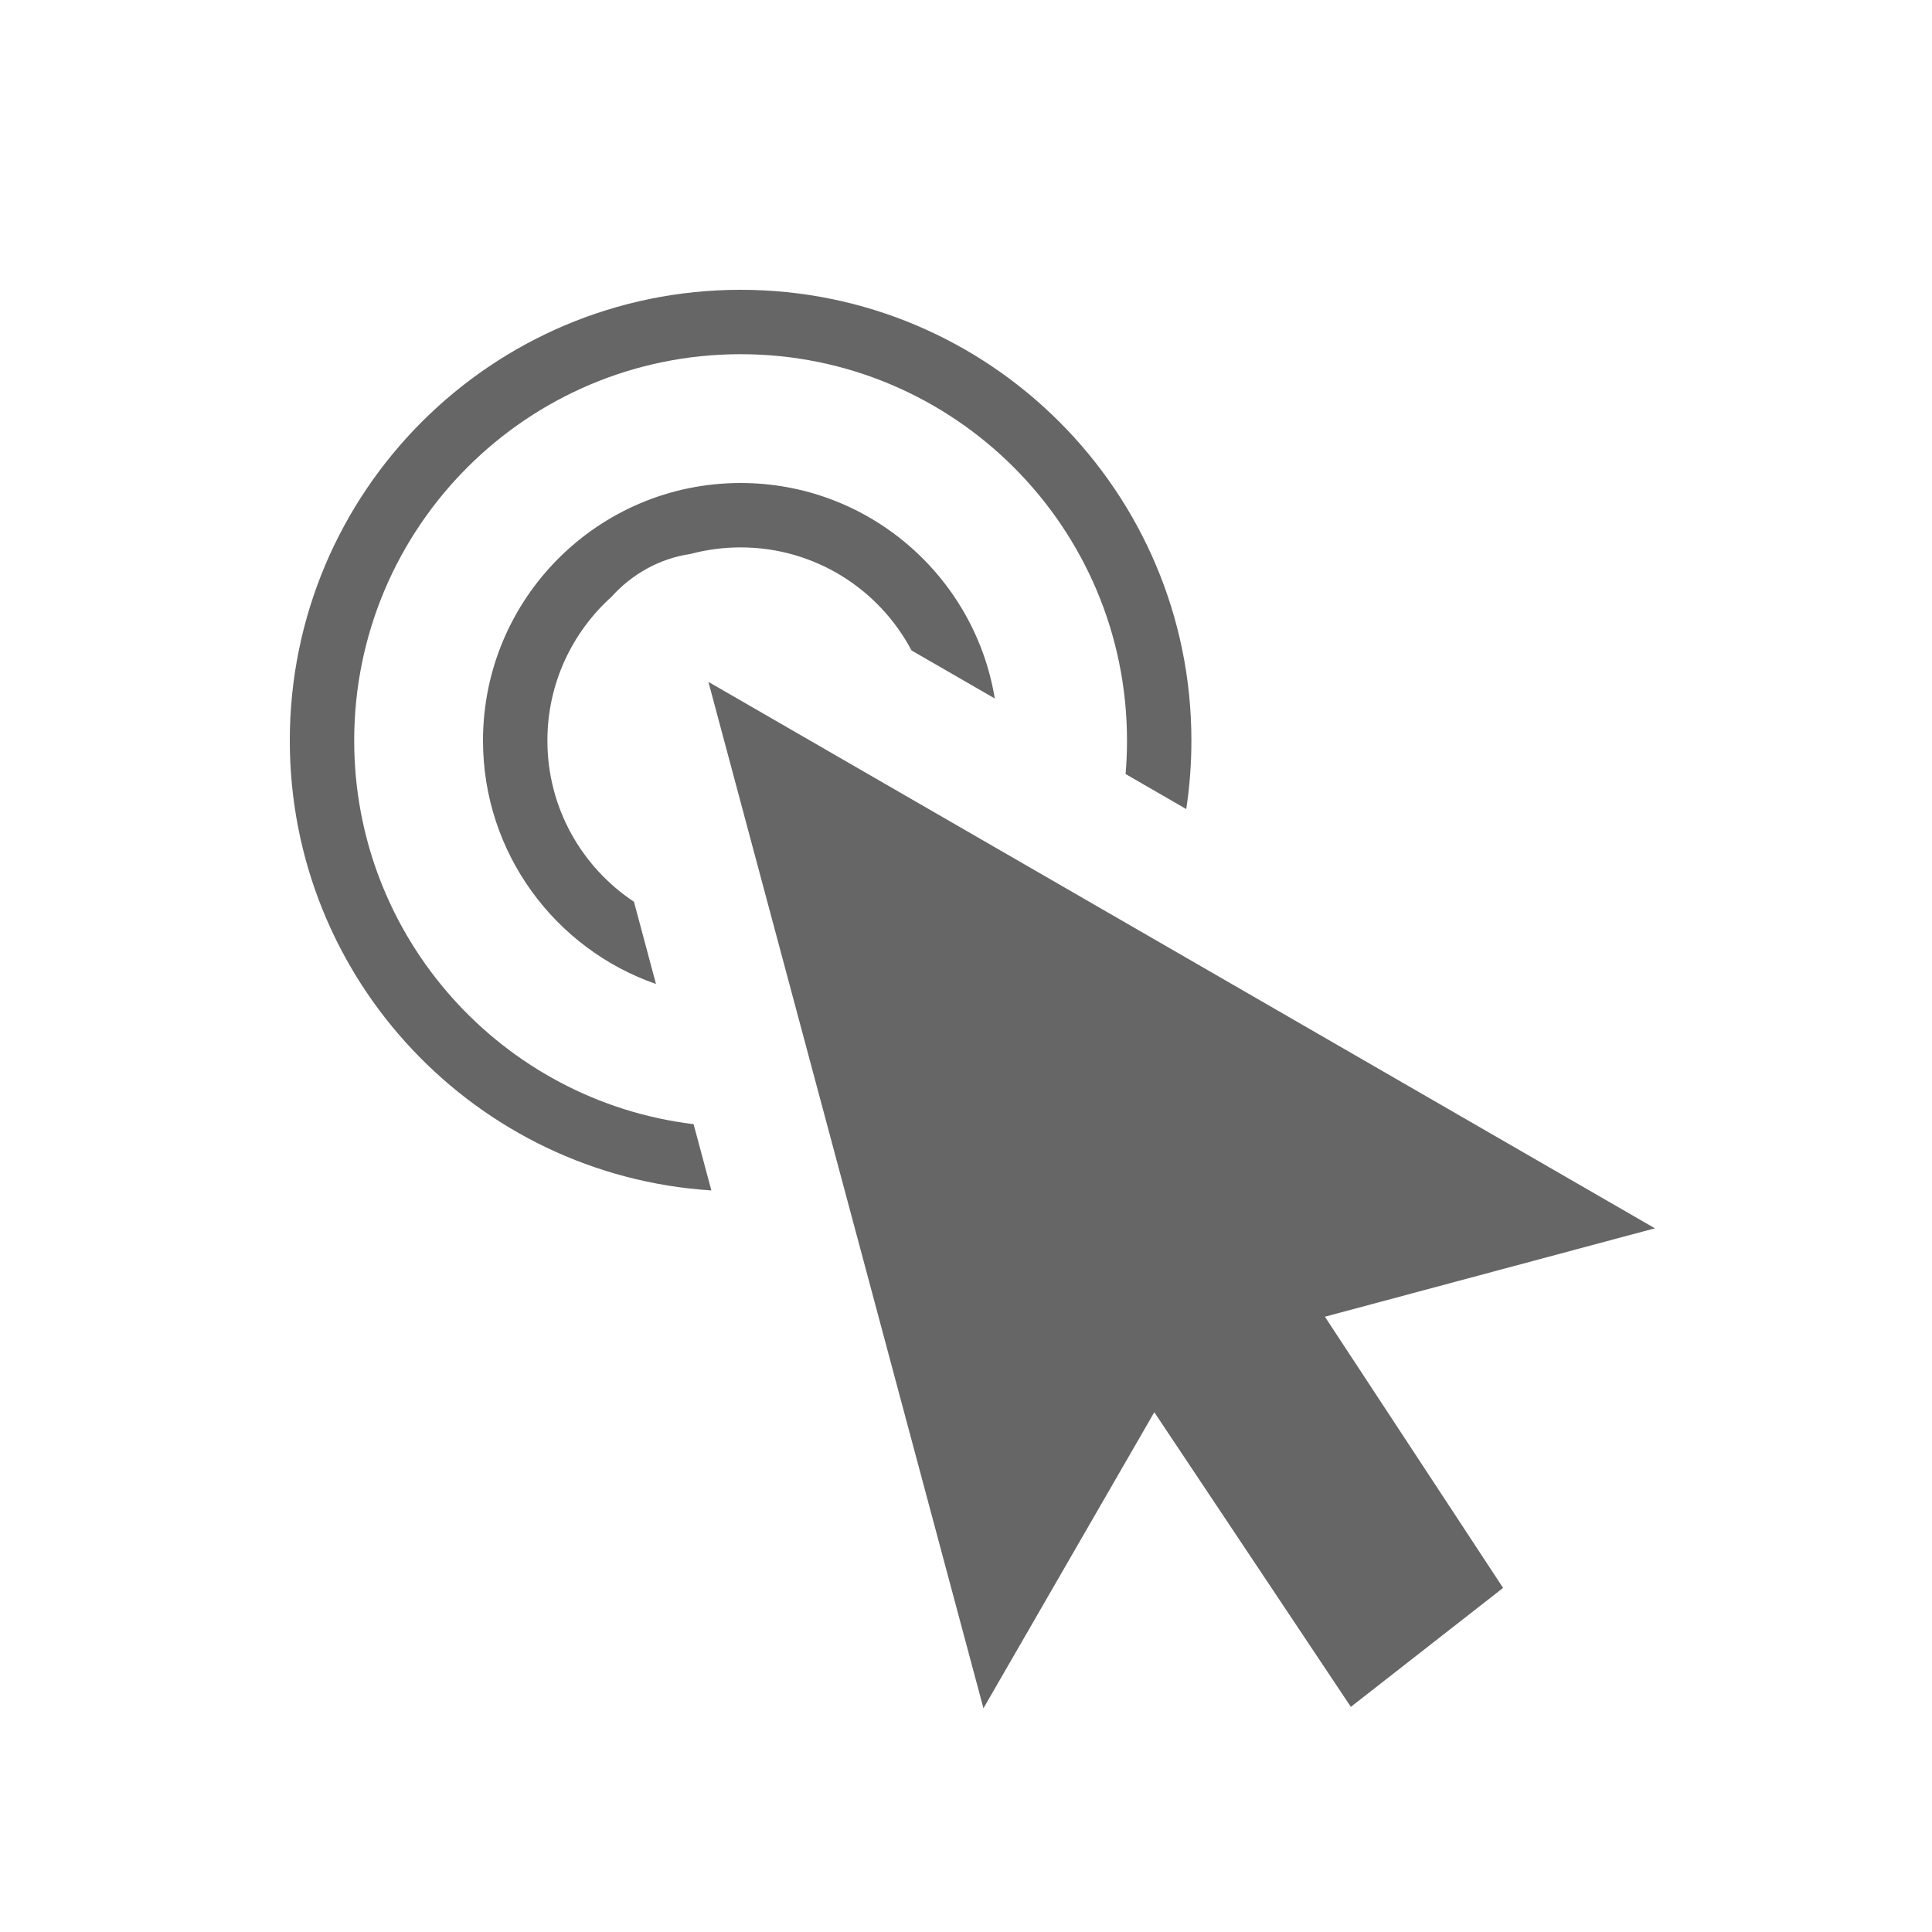 <svg width="30" height="30" xmlns="http://www.w3.org/2000/svg"><path d="M17.478,12.019 L17.478,12.019 C17.493,11.848 17.5,11.675 17.5,11.5 C17.5,8.186 14.814,5.5 11.5,5.5 C8.186,5.5 5.5,8.186 5.5,11.5 C5.5,14.566 7.8,17.096 10.77,17.456 L11.046,18.485 C7.391,18.251 4.5,15.213 4.5,11.5 C4.5,7.634 7.634,4.5 11.5,4.5 C15.366,4.5 18.5,7.634 18.5,11.5 C18.5,11.861 18.473,12.216 18.42,12.563 L17.478,12.019 Z M14.154,10.1 L14.154,10.1 C13.651,9.148 12.651,8.5 11.5,8.5 C11.23,8.5 10.969,8.536 10.721,8.602 C10.247,8.671 9.813,8.913 9.498,9.265 C8.886,9.815 8.5,10.612 8.5,11.5 C8.5,12.545 9.034,13.465 9.844,14.002 L10.186,15.279 C8.623,14.736 7.5,13.249 7.5,11.5 C7.5,9.291 9.291,7.5 11.5,7.5 C13.486,7.5 15.135,8.948 15.447,10.846 L14.154,10.1 Z M20.573,20.446 L23.34,24.657 L20.976,26.504 L17.924,21.929 L15.271,26.526 L11,10.588 L25.697,19.073 L20.573,20.446 Z" fill-rule="nonzero" fill="#666666"/></svg>
